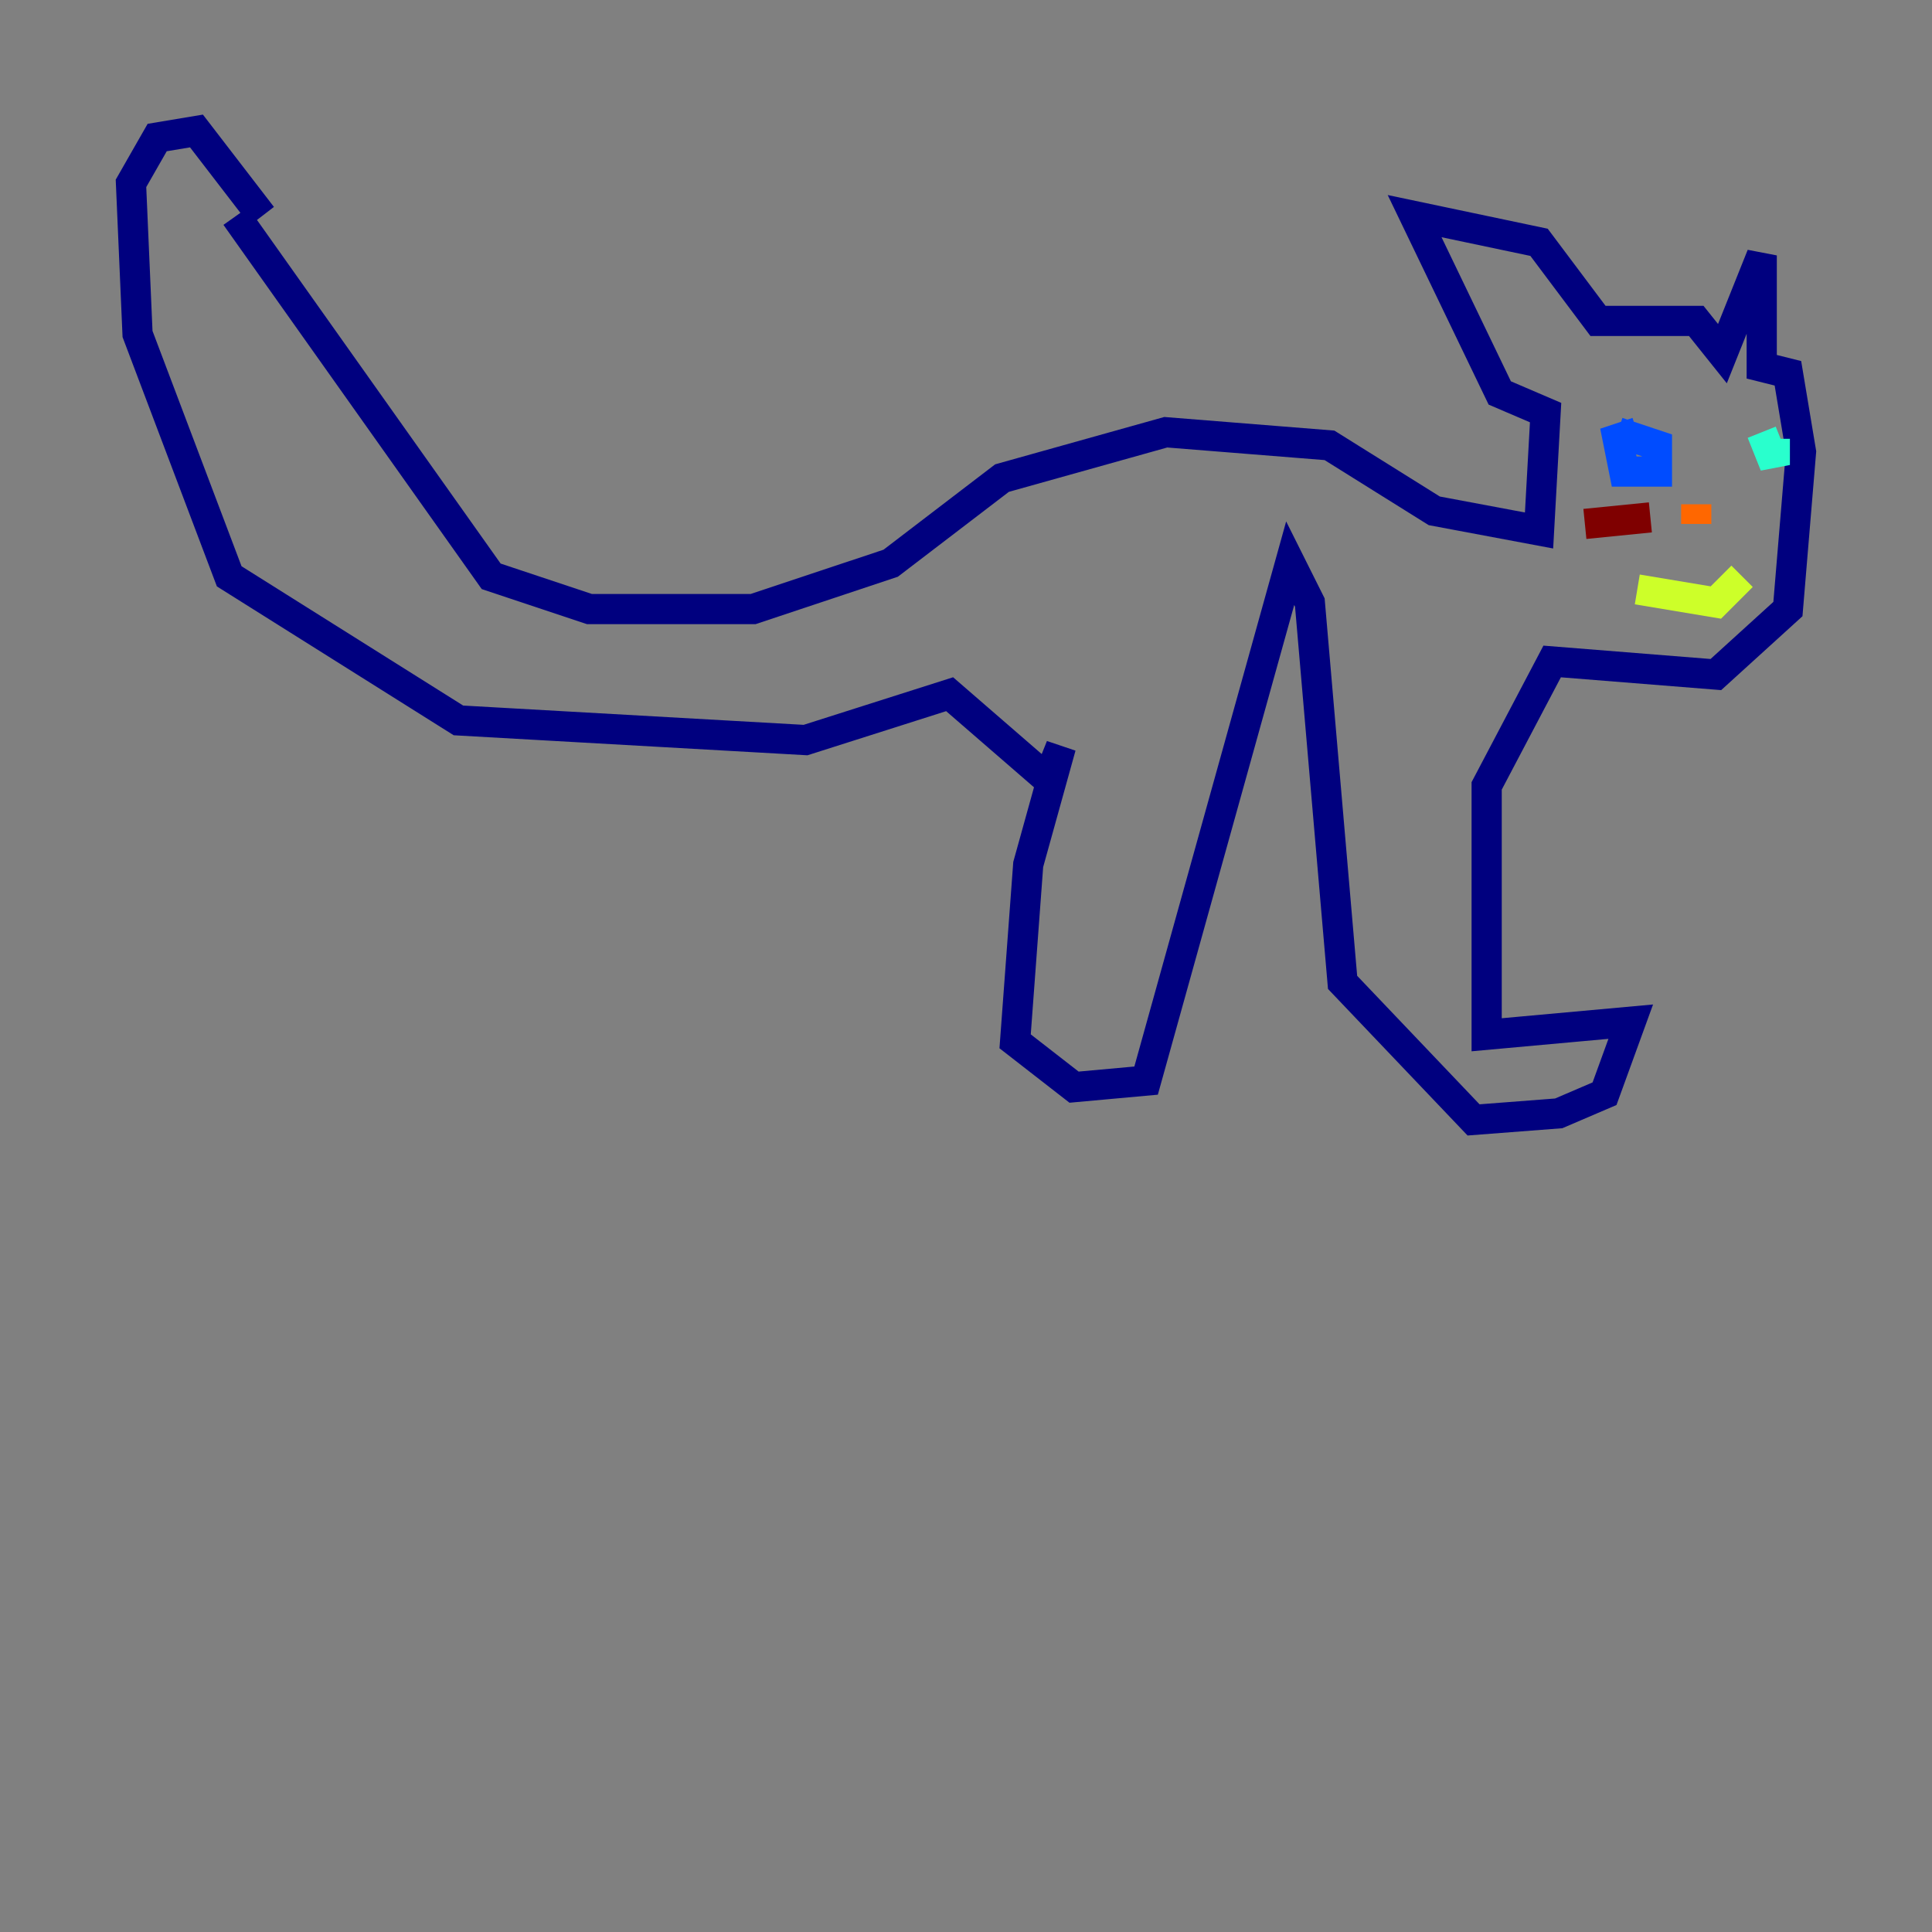 <?xml version="1.0" encoding="utf-8" ?>
<svg baseProfile="tiny" height="128" version="1.2" viewBox="0,0,128,128" width="128" xmlns="http://www.w3.org/2000/svg" xmlns:ev="http://www.w3.org/2001/xml-events" xmlns:xlink="http://www.w3.org/1999/xlink"><rect x="0" y="0" width="128" height="128" fill="#808080" stroke="none"/><defs /><polyline fill="none" points="15.62,14.319 32.542,38.183 39.051,40.352 49.898,40.352 59.01,37.315 66.386,31.675 77.234,28.637 88.081,29.505 95.024,33.844 101.966,35.146 102.4,27.336 99.363,26.034 93.722,14.319 101.966,16.054 105.871,21.261 112.38,21.261 114.115,23.43 116.719,16.922 116.719,24.298 118.454,24.732 119.322,29.939 118.454,40.352 113.681,44.691 102.834,43.824 98.495,52.068 98.495,68.556 108.041,67.688 106.305,72.461 103.268,73.763 97.627,74.197 88.949,65.085 86.78,39.919 85.478,37.315 75.932,71.593 71.159,72.027 67.254,68.99 68.122,57.275 70.291,49.464 69.424,51.634 62.915,45.993 53.37,49.031 30.373,47.729 15.186,38.183 9.112,22.129 8.678,12.149 10.414,9.112 13.017,8.678 17.356,14.319" stroke="#00007f" stroke-width="2" /><polyline fill="none" points="108.475,28.637 107.173,29.071 107.607,31.241 109.776,31.241 109.776,29.505 107.173,28.637" stroke="#004cff" stroke-width="2" /><polyline fill="none" points="116.719,28.637 117.586,30.807 117.586,29.071" stroke="#29ffcd" stroke-width="2" /><polyline fill="none" points="108.475,39.051 113.681,39.919 115.417,38.183" stroke="#cdff29" stroke-width="2" /><polyline fill="none" points="112.38,33.41 112.38,34.712" stroke="#ff6700" stroke-width="2" /><polyline fill="none" points="109.342,34.278 105.003,34.712" stroke="#7f0000" stroke-width="2" /></svg>